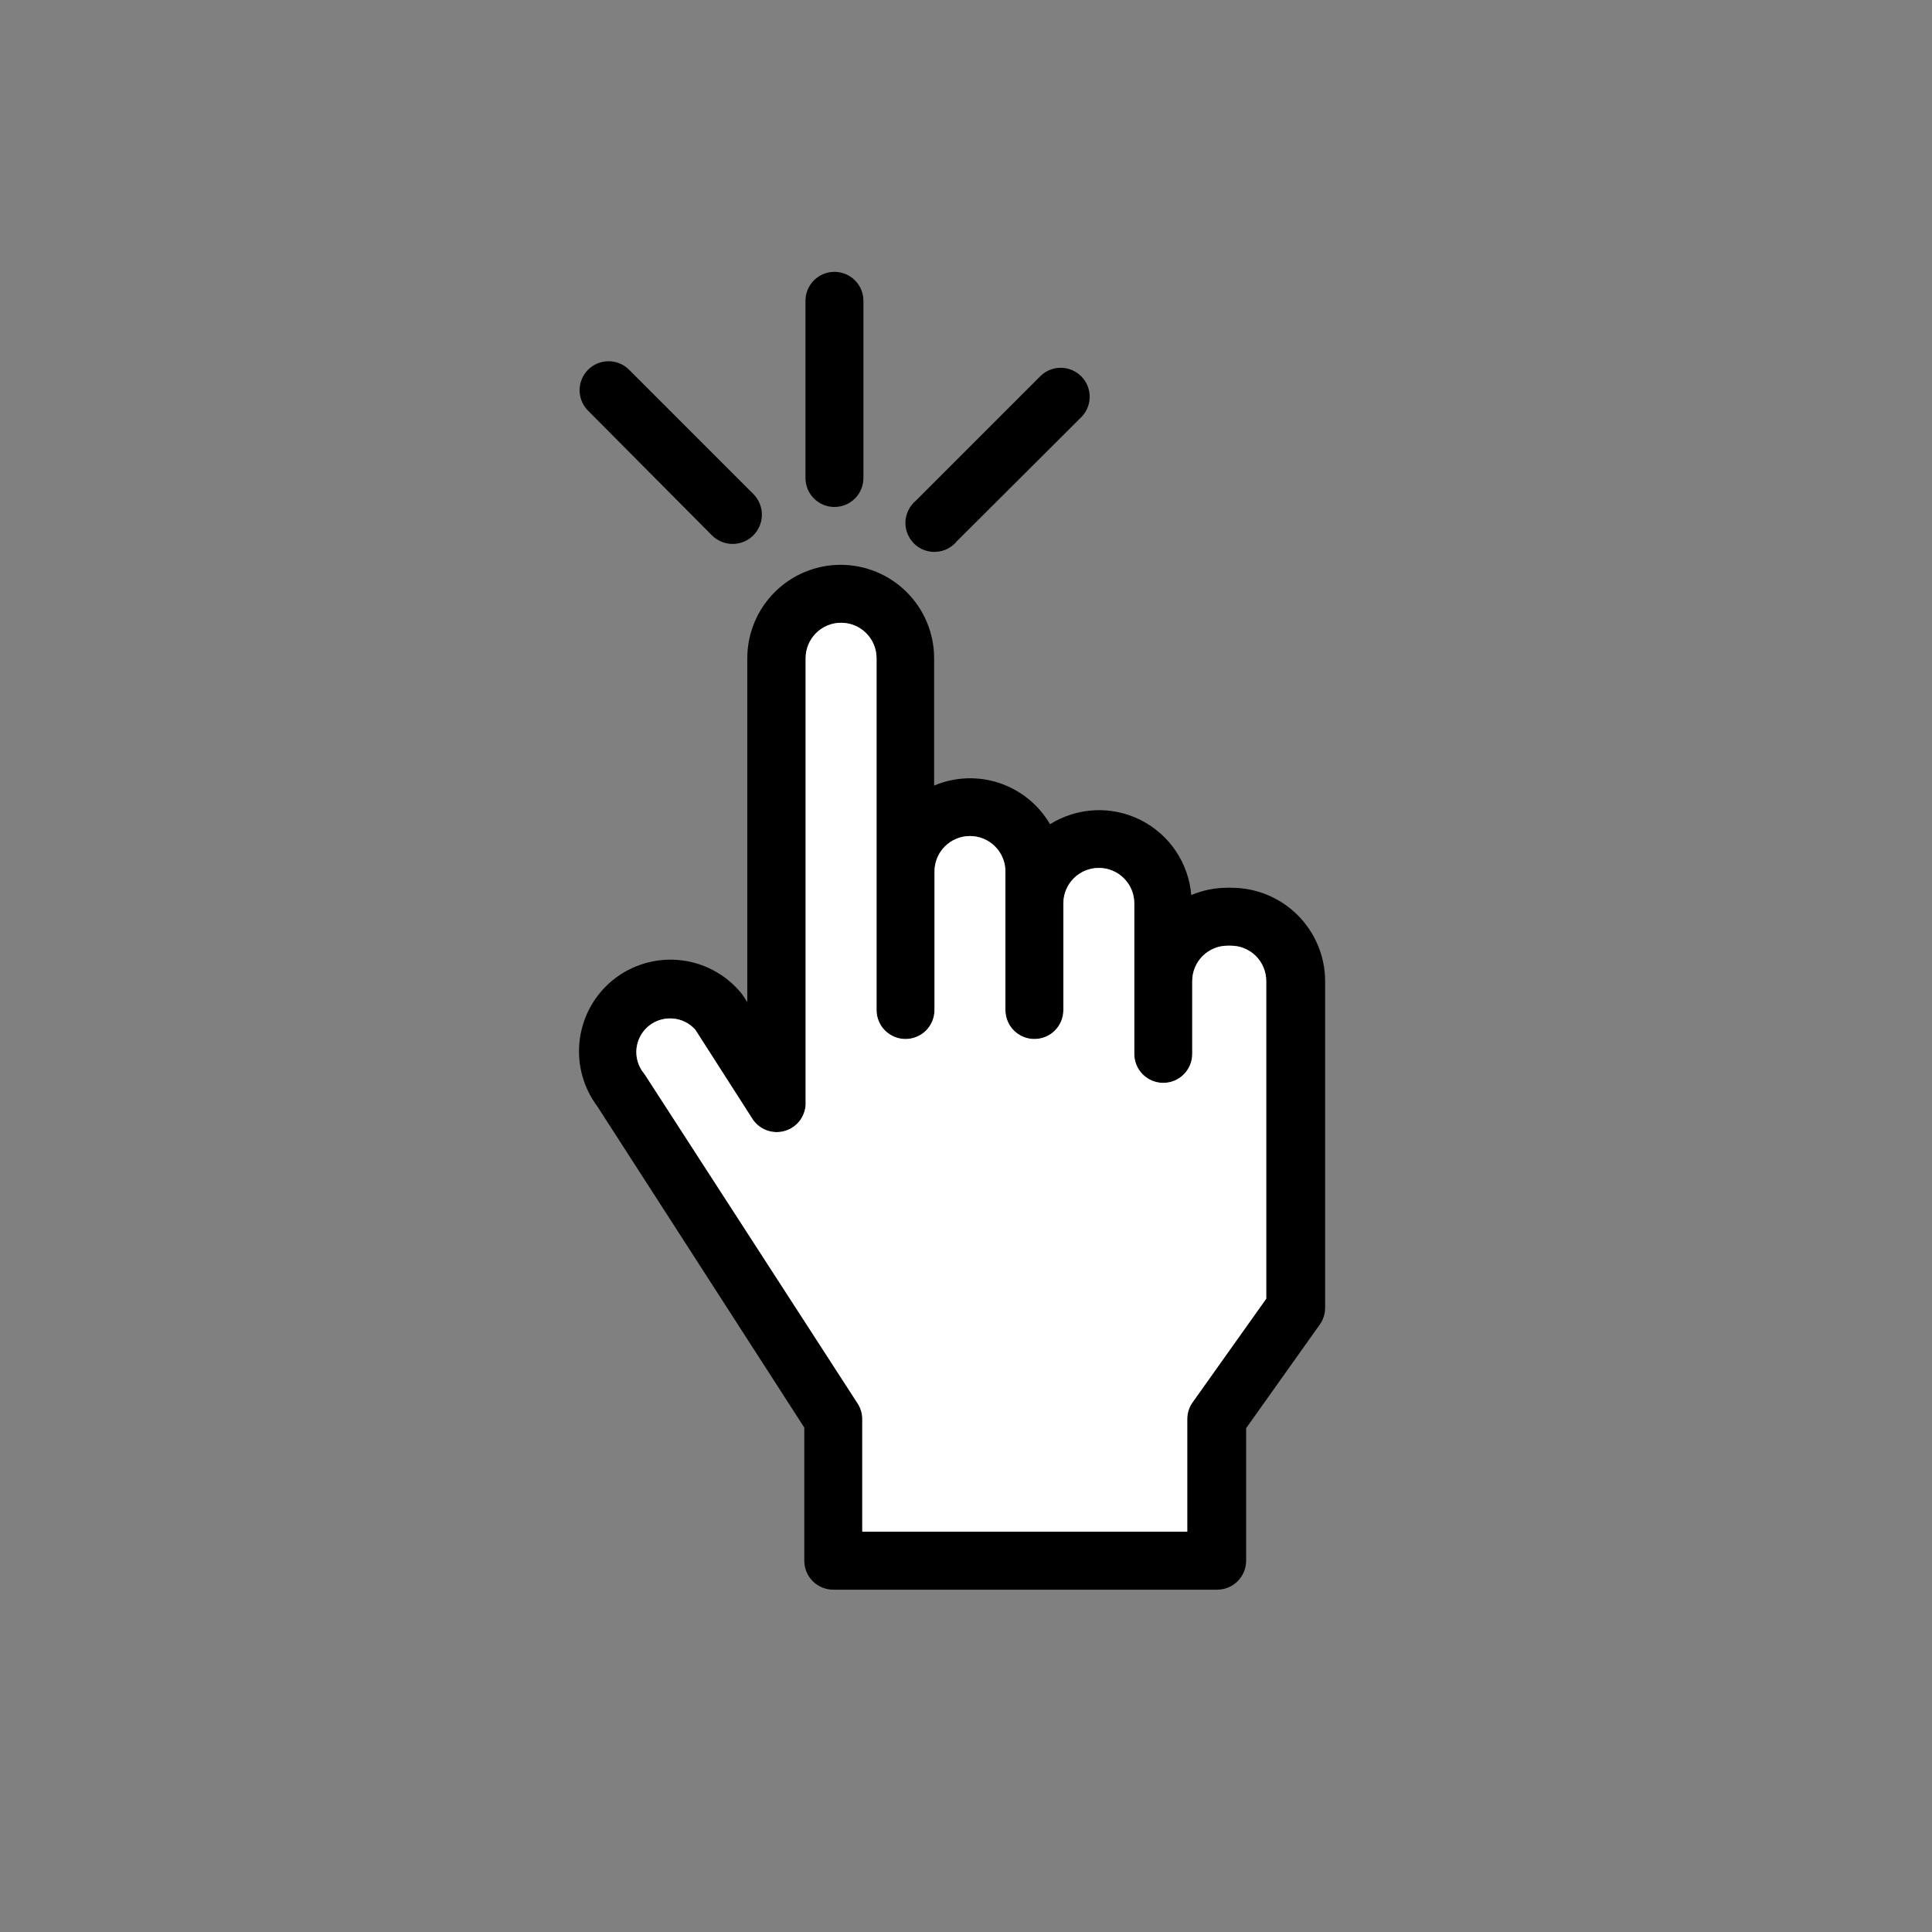 <svg fill="none" height="54" viewBox="0 0 54 54" width="54" xmlns="http://www.w3.org/2000/svg"><rect x="0" y="0" width="54" height="54" fill="#808080" stroke="none"/><path d="m34.403 24.813h-.092c-.349-.001-.694.069-1.015.205-.036-.442-.186-.867-.434-1.235-.248-.368-.587-.665-.983-.864-.396-.199-.837-.293-1.28-.272-.443.021-.873.155-1.25.39-.317-.543-.82-.952-1.416-1.151-.596-.199-1.244-.174-1.824.071v-3.559c0-.693-.275-1.357-.765-1.846-.49-.49-1.154-.765-1.846-.765-.693 0-1.357.275-1.846.765s-.765 1.154-.765 1.846v9.612l-.113-.173-.054-.076c-.219-.268-.491-.489-.798-.649s-.643-.256-.989-.282c-.345-.026-.692.018-1.02.13-.328.112-.629.289-.887.521-.474.43-.77 1.022-.831 1.659-.061.637.118 1.274.502 1.786l5.783 8.975v3.721c0 .215.085.421.237.573.152.152.358.237.573.237h10.73c.215 0 .421-.085.573-.237.152-.152.237-.358.237-.573v-3.704l2.057-2.894c.098-.137.151-.301.151-.47v-9.131c-.001-.345-.07-.686-.203-1.004-.133-.318-.328-.606-.573-.849-.245-.242-.535-.434-.855-.564-.319-.13-.661-.195-1.006-.192zm.988 11.486-2.057 2.894c-.098.137-.151.301-.151.47v3.148h-9.083v-3.148c-0-.155-.045-.307-.13-.437l-5.94-9.18-.043-.059c-.113-.144-.182-.317-.198-.5-.016-.182.022-.365.108-.526s.218-.293.379-.381c.161-.087.343-.126.526-.111.244.017.47.13.632.313l1.571 2.452c.091.159.233.283.403.351s.358.076.534.024c.175-.053.328-.163.432-.314.104-.15.155-.332.143-.515v-12.382c0-.263.104-.515.29-.701.186-.186.438-.29.701-.29s.515.104.701.29c.186.186.29.438.29.701v9.833c0 .215.085.421.237.573.152.152.358.237.573.237s.421-.085.573-.237c.152-.152.237-.358.237-.573v-3.872c0-.263.104-.515.29-.701.186-.186.438-.29.701-.29s.515.104.701.29c.186.186.29.438.29.701v3.872c0 .215.085.421.237.573.152.152.358.237.573.237s.421-.085.573-.237c.152-.152.237-.358.237-.573v-2.981c0-.263.104-.515.29-.701.186-.186.438-.29.701-.29s.515.104.701.29c.186.186.29.438.29.701v4.207c0 .215.085.421.237.573.152.152.358.237.573.237s.421-.085.573-.237c.152-.152.237-.358.237-.573v-.918s0 0 0-.038v-1.08c0-.262.104-.513.289-.699.185-.185.437-.289.699-.289h.092c.262 0 .513.104.699.289.185.185.289.437.289.699z" fill="#000"/><path d="m35.392 36.299-2.057 2.894c-.098.137-.151.301-.151.47v3.148h-9.083v-3.148c-0-.155-.045-.307-.13-.437l-5.94-9.18-.043-.059c-.113-.144-.182-.317-.198-.5-.016-.182.022-.365.108-.526s.218-.293.379-.381c.161-.087.343-.126.526-.111.244.017.47.13.632.313l1.571 2.452c.091.159.233.283.403.351s.358.076.534.024c.175-.053.328-.163.432-.314.104-.15.155-.332.143-.515v-12.382c0-.263.104-.515.29-.701.186-.186.438-.29.701-.29s.515.104.701.29c.186.186.29.438.29.701v9.833c0 .215.085.421.237.573.152.152.358.237.573.237s.421-.085.573-.237c.152-.152.237-.358.237-.573v-3.872c0-.263.104-.515.29-.701.186-.186.438-.29.701-.29s.515.104.701.29c.186.186.29.438.29.701v3.872c0 .215.085.421.237.573.152.152.358.237.573.237s.421-.085.573-.237c.152-.152.237-.358.237-.573v-2.981c0-.263.104-.515.29-.701.186-.186.438-.29.701-.29s.515.104.701.29c.186.186.29.438.29.701v4.207c0 .215.085.421.237.573.152.152.358.237.573.237s.421-.085.573-.237c.152-.152.237-.358.237-.573v-.918s0 0 0-.038v-1.08c0-.262.104-.513.289-.699.185-.185.437-.289.699-.289h.092c.262 0 .513.104.699.289.185.185.289.437.289.699z" fill="#fff"/><g fill="#000"><path d="m26.752 15.12 3.488-3.478c.143-.154.221-.357.217-.567-.004-.21-.089-.41-.237-.558s-.349-.233-.558-.237c-.21-.004-.413.074-.567.217l-3.499 3.499c-.087.073-.158.163-.207.265s-.078.213-.082.326c-.004.113.015.226.058.331s.106.2.187.279c.081.079.178.14.285.179.106.039.22.056.333.048s.223-.038.324-.091c.1-.053.189-.126.259-.215z"/><path d="m19.894 14.958c.152.155.359.243.576.245.217.002.425-.082.58-.234s.243-.359.245-.576c.002-.217-.082-.425-.234-.58l-3.499-3.499c-.153-.143-.357-.221-.567-.217-.21.004-.41.089-.558.237-.148.148-.234.349-.237.558-.004.21.074.413.217.567z"/><path d="m24.133 13.36v-4.952c0-.215-.085-.421-.237-.573-.152-.152-.358-.237-.573-.237-.215 0-.421.085-.573.237-.152.152-.237.358-.237.573v4.952c0 .215.085.421.237.573.152.152.358.237.573.237.215 0 .421-.085.573-.237.152-.152.237-.358.237-.573z"/></g></svg>